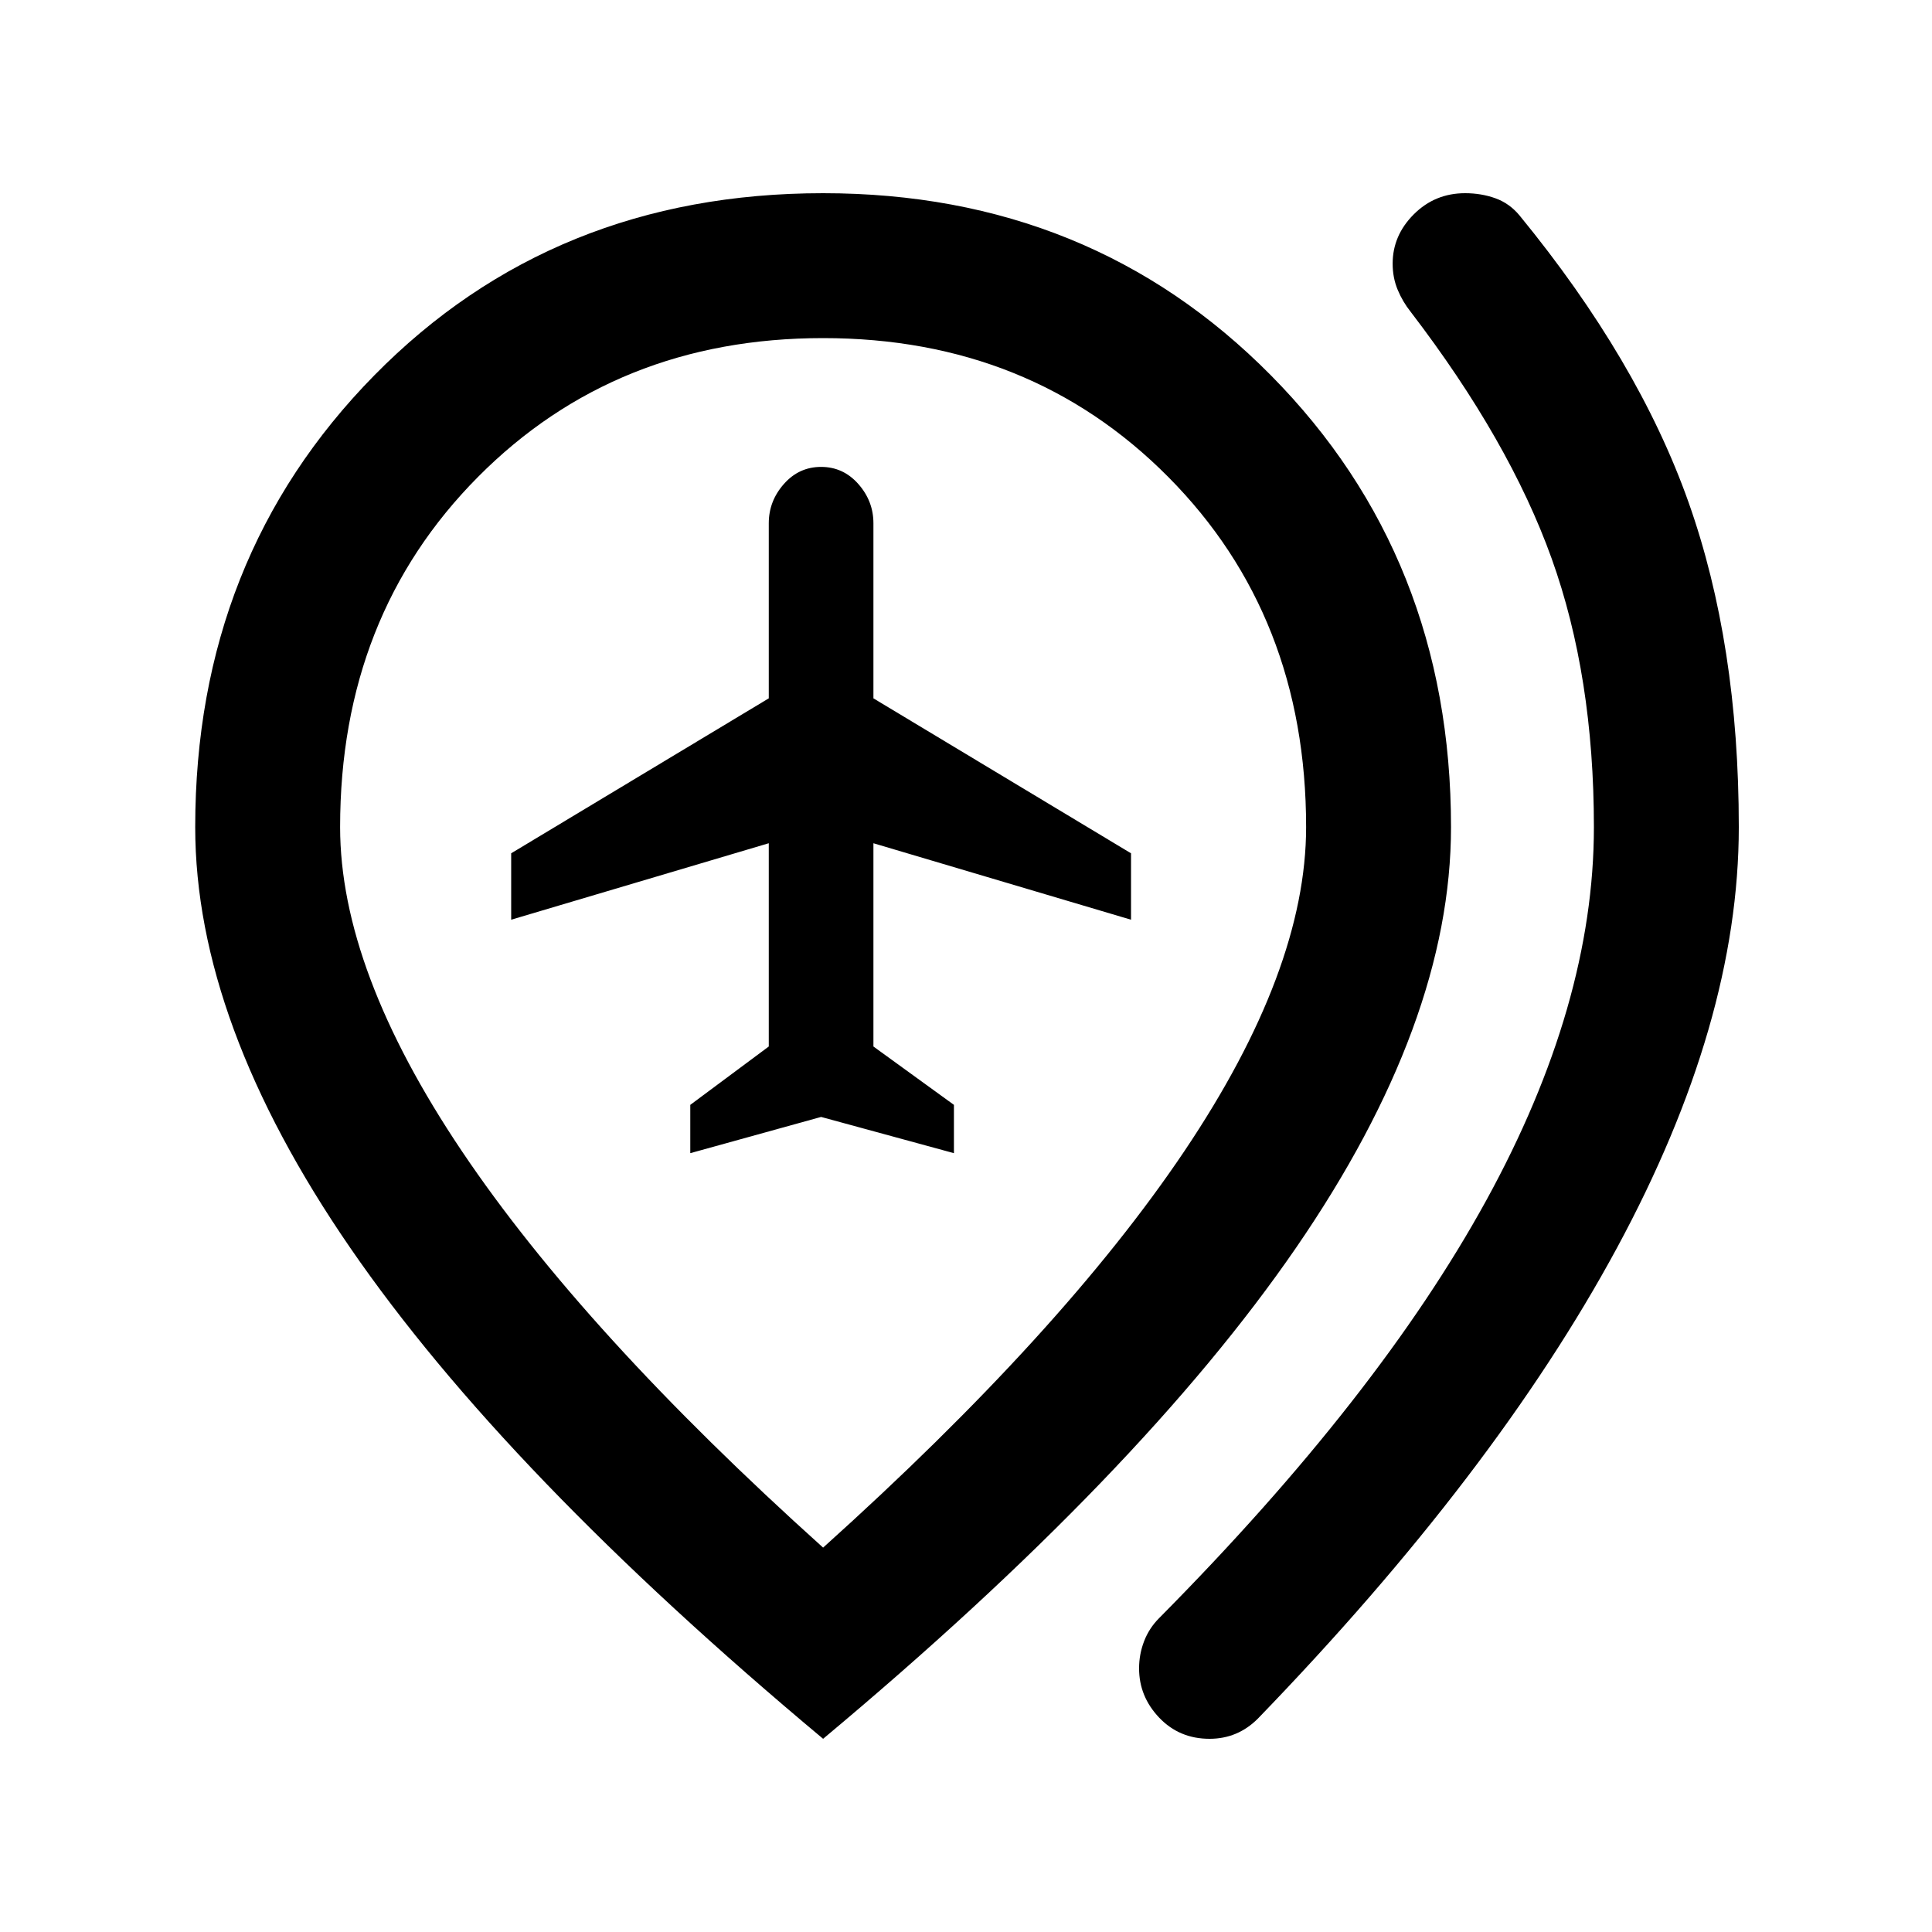 <svg xmlns="http://www.w3.org/2000/svg" height="20" viewBox="0 -960 960 960" width="20"><path d="m343-387 65-18 66 18v-24l-40-29v-101l128 38v-33l-128-77v-87q0-11-7.5-19.5T408-728q-11 0-18.5 8.5T382-700v87l-128 77v33l128-38v101l-39 29v24ZM601-96q-15 0-25-10.5T566-131q0-7 2.5-13.5T576-156q109-110 162.5-207.5T792-549q0-75-21-133.5T701-805q-4-5-6.5-11t-2.5-13q0-14 10.5-24.5T728-864q8 0 15 2.5t12 8.5q59 72 84 142.5T864-549q0 97-60.5 209T625-106q-5 5-11 7.5T601-96Zm-192-95q119-107 179.5-197T649-549q0-105-68.5-174T409-792q-103 0-171.5 69T169-549q0 71 60.5 161T409-191Zm0 95Q251-228 174-340T97-549q0-134 89-224.5T409-864q133 0 222.5 90.5T721-549q0 97-77 209T409-96Zm0-453Z"/></svg>